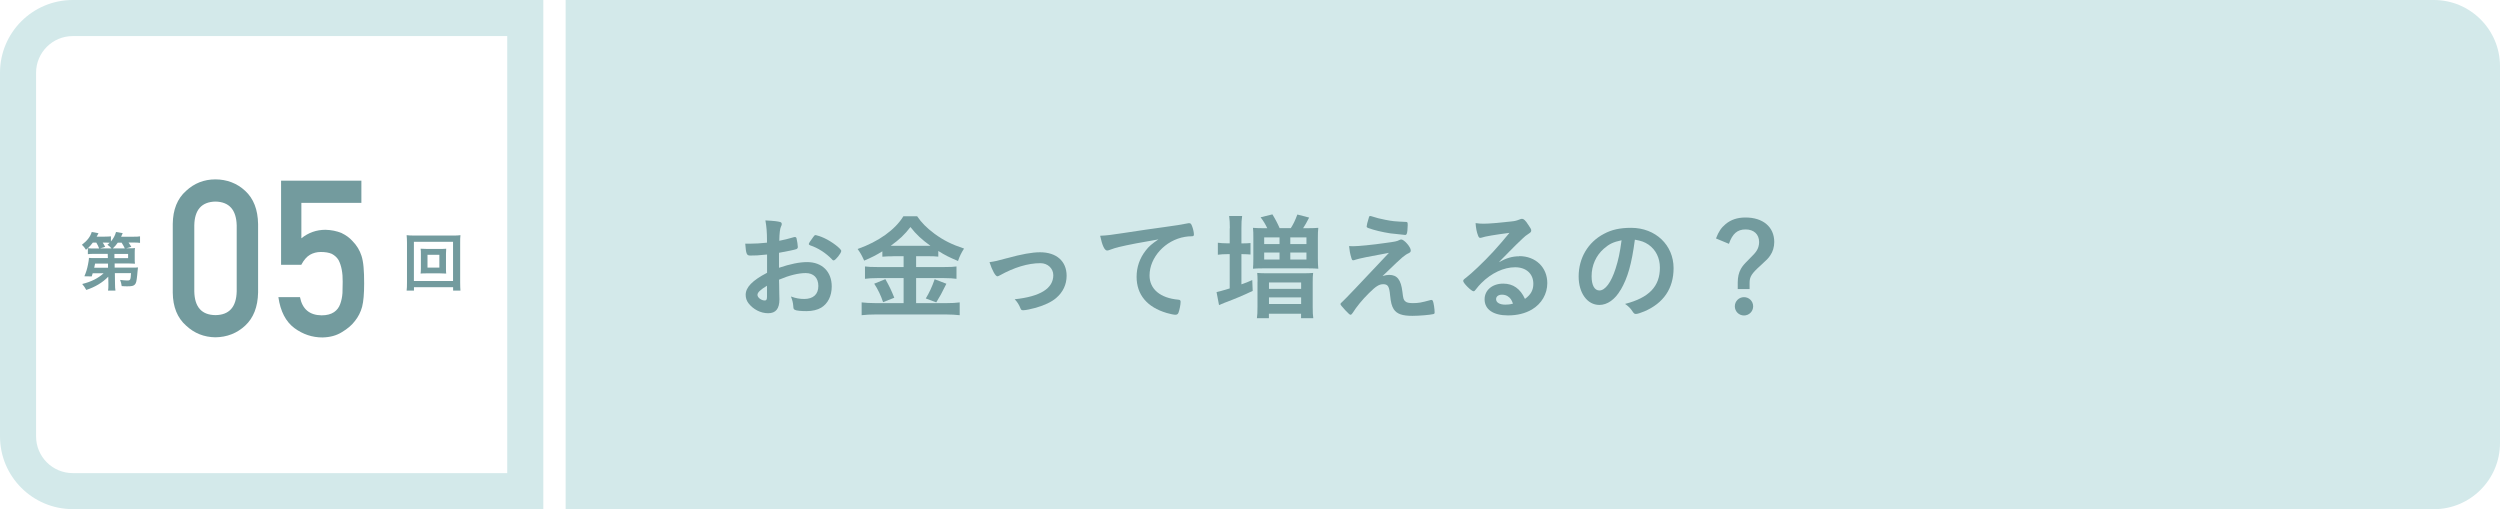<?xml version="1.0" encoding="UTF-8"?>
<svg id="_レイヤー_2" data-name="レイヤー 2" xmlns="http://www.w3.org/2000/svg" width="343.68" height="70" viewBox="0 0 343.68 70">
  <defs>
    <style>
      .cls-1 {
        fill: #d3e9ea;
      }

      .cls-2 {
        fill: #739b9e;
      }
    </style>
  </defs>
  <g id="_レイヤー_2-2" data-name="レイヤー 2">
    <g>
      <path class="cls-1" d="M69.73,4.96v60.08H10c-2.78,0-5.04-2.26-5.04-5.04V10c0-2.78,2.26-5.04,5.04-5.04h59.73M74.69,0H10C4.48,0,0,4.48,0,10v49.99c0,5.52,4.48,10,10,10h64.69V0h0Z"/>
      <path class="cls-1" d="M77.76,0h256.82c5.02,0,9.1,4.08,9.1,9.1v51.8c0,5.02-4.08,9.1-9.1,9.1H77.76V0h0Z"/>
      <g>
        <g>
          <path class="cls-2" d="M23.75,30.79c.02-1.97.63-3.49,1.83-4.55,1.13-1.05,2.47-1.58,4.03-1.58s2.98.53,4.1,1.58c1.15,1.06,1.74,2.58,1.77,4.56v9.42c-.04,1.96-.63,3.48-1.77,4.54-1.13,1.05-2.5,1.59-4.1,1.61-1.56-.02-2.91-.56-4.03-1.61-1.2-1.06-1.81-2.57-1.83-4.53v-9.44ZM32.54,30.98c-.06-2.14-1.03-3.23-2.92-3.27-1.9.04-2.87,1.13-2.91,3.27v9.07c.04,2.16,1.01,3.25,2.91,3.27,1.89-.02,2.87-1.11,2.92-3.27v-9.07Z"/>
          <path class="cls-2" d="M38.65,24.84h11.03v3.05h-8.25v4.87c.97-.78,2.07-1.17,3.32-1.17.8.02,1.53.17,2.19.44.63.3,1.13.67,1.52,1.11.58.59.99,1.26,1.24,2.04.13.42.23.93.28,1.54.06.62.08,1.37.08,2.27,0,1.39-.09,2.45-.28,3.19-.2.73-.53,1.38-.99,1.95-.41.55-1,1.06-1.77,1.52-.76.48-1.66.72-2.7.74-1.4,0-2.68-.43-3.85-1.29-1.18-.88-1.92-2.29-2.2-4.25h2.97c.32,1.64,1.31,2.48,2.97,2.5.71,0,1.28-.15,1.71-.44.41-.28.69-.66.85-1.12.17-.46.27-.96.31-1.5.02-.53.03-1.04.03-1.54.02-1.22-.17-2.22-.56-2.98-.21-.36-.52-.65-.93-.87-.41-.18-.92-.26-1.52-.26-.54,0-1.04.13-1.48.38-.45.26-.85.72-1.2,1.38h-2.78v-11.54Z"/>
        </g>
        <path class="cls-2" d="M14.87,38.05c-.76.79-1.8,1.41-3.01,1.81-.17-.32-.31-.52-.56-.82,1.2-.29,2.21-.79,2.94-1.47h-1.5c-.05.18-.06.22-.13.43l-1.01-.02c.24-.56.38-1.02.49-1.58.08-.39.14-.77.14-.95.17.02.4.03.82.03h1.78l-.02-.58h-1.93c-.34,0-.56,0-.8.04v-.83c-.1.08-.13.12-.26.23-.17-.29-.35-.5-.56-.69.74-.57,1.16-1.12,1.35-1.76l.93.17c-.11.23-.14.29-.25.47h1.11c.41,0,.64-.02.85-.04v.7c.34-.4.55-.78.7-1.3l.92.16q-.07.17-.22.49h1.65c.46,0,.67,0,.95-.05v.9c-.26-.04-.52-.05-.9-.05h-.68c.23.33.23.35.38.59l-.71.2h.41c.43,0,.59,0,.81-.03-.03.16-.04.3-.04.61v.91c0,.31,0,.45.04.63-.2-.02-.47-.03-.81-.03h-1.99v.57h2.47c.33,0,.52,0,.74-.03-.02.11-.02.17-.03.26t-.03.26s-.02.22-.05.55c-.09.86-.14,1.07-.31,1.27-.17.2-.43.26-1.02.26-.25,0-.43,0-.8-.03-.05-.36-.11-.56-.22-.85.33.04.74.08.95.08.47,0,.49-.05.55-1.01h-2.22l.02,1.45c0,.46.02.68.06.95h-1.02c.04-.25.05-.4.05-.75v-.22l-.02-.96ZM13.63,34.15c-.11-.29-.22-.5-.39-.8h-.48c-.21.29-.4.5-.68.77.21.03.38.04.79.04h.75ZM14.84,36.24h-1.77c-.03.19-.04.21-.12.57h1.9v-.57ZM15.33,34.15c-.13-.16-.31-.33-.56-.51.15-.12.2-.15.32-.27-.15,0-.32-.02-.49-.02h-.48c.11.17.17.26.34.58l-.71.22h1.58ZM17.16,34.15c-.1-.22-.26-.51-.44-.79h-.53c-.23.33-.42.55-.69.79h1.67ZM15.74,35.49h1.87v-.58h-1.88v.58Z"/>
        <path class="cls-2" d="M62.29,39.95v-.47h-5.38v.47h-1.01c.04-.28.05-.64.05-1.12v-5.46c0-.42-.02-.69-.05-1.04.32.04.59.05,1.02.05h5.36c.42,0,.7,0,1.02-.05-.04.32-.04.6-.04,1.04v5.47c0,.47.02.89.04,1.11h-1ZM56.9,38.63h5.38v-5.39h-5.38v5.39ZM60.51,34.22c.38,0,.6,0,.83-.03-.02.21-.03.41-.03.68v2.06c0,.29,0,.47.03.68-.26-.02-.47-.03-.83-.03h-1.85c-.43,0-.57,0-.84.03.03-.23.04-.42.04-.68v-2.06c0-.25,0-.45-.04-.68.22.02.46.03.84.03h1.85ZM58.77,36.79h1.63v-1.76h-1.63v1.76Z"/>
      </g>
      <g>
        <path class="cls-2" d="M105.44,34.99c-1.26.13-1.58.14-2.3.14-.5,0-.58-.21-.69-1.63h.62c.78,0,1.49-.05,2.37-.14v-.34c0-1.04-.06-1.86-.22-2.72,1.22.06,1.7.13,2.03.22.16.05.22.13.22.29,0,.1-.02.16-.1.32-.14.3-.22.88-.24,1.97.53-.1,1.38-.3,2.02-.5.05-.02.08-.02.11-.02.13,0,.21.06.24.18.08.32.18.96.18,1.2,0,.13-.08.24-.21.29-.19.08-1.36.32-2.38.5v2.06c1.58-.53,2.82-.78,3.87-.78,2.05,0,3.38,1.31,3.38,3.35,0,1.31-.53,2.37-1.47,2.93-.5.29-1.2.46-1.97.46s-1.46-.06-1.63-.18c-.18-.1-.19-.14-.22-.53-.03-.45-.13-.83-.32-1.3.66.24,1.2.34,1.82.34,1.25,0,1.95-.64,1.95-1.78s-.67-1.78-1.74-1.78c-1.01,0-2.29.32-3.67.91q0,.06.02.69.02,1.06.02,1.28c.02.29.02.58.02.72,0,1.3-.5,1.92-1.55,1.92s-2.06-.54-2.71-1.38c-.26-.35-.38-.72-.38-1.15,0-1.04.93-1.98,2.94-3.03v-2.53ZM105.44,39.28c-.93.56-1.31.93-1.31,1.26,0,.37.53.77,1.01.77.22,0,.3-.14.3-.51v-1.52ZM114.37,35.65c-.82-.86-1.94-1.58-2.99-1.92-.13-.05-.19-.11-.19-.19,0-.1.16-.35.61-.96.18-.24.19-.26.35-.26.16.02.77.22,1.18.42,1.01.46,2.32,1.46,2.32,1.76s-.8,1.3-1.04,1.3c-.08,0-.14-.03-.24-.14Z"/>
        <path class="cls-2" d="M122.8,35.23c-.59,0-1.07.02-1.5.06v-.74c-.82.51-1.49.85-2.5,1.28-.37-.82-.5-1.02-.9-1.6,2.88-1.01,5.17-2.66,6.29-4.5h1.89c.62.9,1.28,1.57,2.37,2.39,1.26.93,2.42,1.5,4.08,2.05-.38.59-.61,1.06-.83,1.71-1.25-.53-1.75-.78-2.71-1.38v.78c-.4-.05-.85-.06-1.5-.06h-1.55v1.49h3.89c.82,0,1.25-.02,1.66-.08v1.7c-.42-.06-.96-.1-1.68-.1h-3.87v3.44h4.18c.78,0,1.3-.03,1.81-.1v1.76c-.58-.06-1.2-.1-1.86-.1h-9.7c-.7,0-1.31.03-1.92.1v-1.76c.56.06,1.1.1,1.9.1h3.87v-3.44h-3.63c-.66,0-1.22.03-1.68.1v-1.7c.45.06.9.08,1.68.08h3.63v-1.49h-1.42ZM121.71,38.37c.53.93.8,1.49,1.23,2.56l-1.54.61c-.32-.96-.72-1.78-1.22-2.54l1.52-.62ZM122.77,33.79h5.14c-1.15-.82-1.97-1.57-2.75-2.58-.78,1.02-1.47,1.68-2.71,2.58h.32ZM130.1,39.01q-.19.35-.75,1.47c-.06.11-.11.21-.64,1.09l-1.44-.54c.46-.75.85-1.57,1.22-2.64l1.62.62Z"/>
        <path class="cls-2" d="M138.42,35.5c2.02-.56,3.47-.82,4.56-.82,2.26,0,3.65,1.23,3.65,3.23,0,1.2-.5,2.26-1.44,3.06-.62.53-1.55.98-2.79,1.34-.69.19-1.42.34-1.74.34-.19,0-.29-.05-.35-.21-.22-.56-.48-.96-.82-1.3,3.52-.37,5.31-1.49,5.31-3.31,0-.93-.77-1.65-1.76-1.65-1.73,0-3.62.58-5.6,1.68-.16.08-.26.13-.32.13-.27,0-.72-.8-1.09-1.95.78-.11,1.06-.18,2.38-.54Z"/>
        <path class="cls-2" d="M153.76,33.98c-.42.1-.56.14-1.14.35-.21.08-.32.11-.42.11-.35,0-.67-.66-.96-2.03,1.02-.05,1.39-.1,3.17-.37,1.92-.29,4.35-.66,5.63-.82,1.44-.19,2.59-.38,3.2-.51.11-.03.16-.03.24-.03.21,0,.29.1.43.5.13.34.22.82.22,1.04,0,.19-.06.26-.29.26-.34,0-.64.03-.94.08-2.71.45-4.87,2.82-4.87,5.31,0,1.87,1.47,3.11,3.97,3.33.22.02.3.1.3.29,0,.4-.16,1.17-.3,1.52-.08.18-.21.26-.42.26s-.69-.1-1.18-.24c-2.72-.8-4.15-2.53-4.15-4.98,0-1.33.43-2.56,1.26-3.62.45-.58.83-.9,1.74-1.52-2.1.35-4.31.77-5.52,1.07Z"/>
        <path class="cls-2" d="M169.07,31.39c0-.75-.03-1.23-.1-1.7h1.79c-.08.5-.1.88-.1,1.71v2.06h.18c.5,0,.75-.02,1.07-.05v1.58c-.34-.03-.7-.05-1.06-.05h-.19v4.15c.69-.24.83-.3,1.49-.59l.06,1.49c-1.39.66-2.3,1.04-3.91,1.65-.24.1-.53.21-.72.3l-.34-1.79q.37-.06,1.81-.5v-4.71h-.38c-.45,0-.82.02-1.25.08v-1.65c.38.05.8.08,1.26.08h.37v-2.08ZM174.21,31.36c-.3-.61-.48-.91-.91-1.49l1.62-.4c.38.61.74,1.3.99,1.89h1.54c.37-.58.58-1.02.9-1.87l1.62.42c-.37.72-.54,1.02-.83,1.46h.67c.56,0,1.09-.02,1.42-.05-.05.42-.06.77-.06,1.41v2.8c0,.66.02.99.06,1.41-.37-.03-.74-.05-1.41-.05h-6.19c-.69,0-1.06.02-1.38.05.03-.42.05-.7.05-1.36v-2.88c0-.67,0-.8-.05-1.38.34.03.82.05,1.38.05h.59ZM172.88,38.7c0-.62-.02-.85-.05-1.18.4.03.77.05,1.39.05h4.91c.64,0,1.02-.02,1.39-.05-.05.35-.06.69-.06,1.3v3.35c0,.8.02,1.15.08,1.57h-1.68v-.61h-4.42v.61h-1.65c.06-.4.08-.77.08-1.55v-3.47ZM173.79,33.55h2.11v-.91h-2.11v.91ZM173.79,35.68h2.11v-.96h-2.11v.96ZM174.45,39.71h4.42v-.88h-4.42v.88ZM174.45,41.79h4.42v-.91h-4.42v.91ZM177.38,33.55h2.22v-.91h-2.22v.91ZM177.38,35.68h2.22v-.96h-2.22v.96Z"/>
        <path class="cls-2" d="M190.06,37.95c.37-.11.64-.16.91-.16,1.1,0,1.62.66,1.82,2.31.11.94.16,1.12.38,1.31.19.19.5.26,1.06.26.75,0,1.12-.06,2.43-.42.05-.02.08-.02.11-.02.1,0,.14.03.21.14.11.26.24,1.1.24,1.57,0,.14-.03.21-.18.24-.43.11-1.95.24-2.88.24-1.39,0-2.13-.26-2.56-.91-.27-.43-.4-.91-.5-1.9-.11-1.23-.3-1.54-.94-1.54-.58,0-1.02.29-1.97,1.23s-1.7,1.87-2.23,2.71c-.1.16-.21.26-.3.26-.11,0-.22-.1-.72-.62-.48-.53-.66-.74-.66-.83,0-.11.03-.14.32-.4q.38-.32,6.34-6.66c-2.58.46-4.21.8-4.59.94-.18.06-.24.08-.32.08-.14,0-.18-.05-.27-.37-.16-.53-.24-.94-.3-1.58.34.02.45.02.56.02.7,0,2.67-.19,4.45-.45,1.34-.18,1.55-.22,1.9-.4.1-.05.19-.08.26-.08.4,0,1.31,1.04,1.31,1.5,0,.19-.06.27-.27.38-.24.1-.58.32-.86.56-.16.13-.64.58-.86.78l-1.89,1.81ZM188.16,29.95c.06-.19.11-.27.19-.26s.13.02.16.03c.66.22,1.26.37,1.95.5.99.19,1.14.21,2.85.29.19.02.21.06.21.45,0,.48-.06,1.07-.14,1.2-.05.1-.11.14-.19.14s-1.81-.19-2.06-.22c-1.15-.18-2.16-.42-3.06-.74-.14-.06-.19-.11-.19-.22,0-.14.11-.62.29-1.17Z"/>
        <path class="cls-2" d="M208.85,35.21c2.26,0,3.86,1.54,3.86,3.71,0,1.49-.78,2.83-2.1,3.62-.91.54-2.03.82-3.3.82-2.03,0-3.22-.82-3.22-2.21,0-1.26,1.06-2.16,2.56-2.16,1.36,0,2.34.69,2.99,2.1.82-.59,1.15-1.22,1.15-2.08,0-1.38-.98-2.27-2.51-2.27s-3.25.78-4.64,2.18c-.26.26-.5.53-.78.9-.11.16-.19.22-.29.22-.29,0-1.42-1.12-1.42-1.41,0-.14.06-.22.42-.48.37-.29.9-.75,1.57-1.39,1.55-1.47,2.69-2.71,4.37-4.75-2,.26-3.35.48-3.84.66-.08.02-.13.03-.18.03-.13,0-.21-.08-.3-.32-.19-.48-.29-1.01-.34-1.71.43.06.74.08,1.09.08.77,0,2.06-.11,3.75-.3.59-.06.78-.11,1.23-.29.14-.06.22-.08.32-.08.22,0,.45.19.86.83.3.42.4.62.4.75,0,.21-.05.27-.4.5-.29.18-.46.32-.83.67-.8.77-.82.77-1.81,1.78-.7.72-.78.8-1.42,1.44,1.04-.58,1.86-.82,2.82-.82ZM207.31,40.75c-.24-.16-.51-.24-.82-.24-.5,0-.82.24-.82.62,0,.46.5.75,1.26.75.35,0,.66-.03,1.06-.14-.19-.53-.35-.77-.69-.99Z"/>
        <path class="cls-2" d="M222.78,39.86c-.77,1.33-1.83,2.06-2.91,2.06-1.66,0-2.85-1.63-2.85-3.91,0-2.53,1.28-4.71,3.47-5.86,1.07-.58,2.22-.83,3.75-.83,3.35,0,5.83,2.37,5.83,5.54,0,2.8-1.38,4.82-4.03,5.95-.53.22-.94.35-1.15.35-.19,0-.27-.06-.48-.37-.27-.42-.58-.72-1.01-1.01,3.3-.85,4.79-2.4,4.79-4.99,0-1.33-.56-2.45-1.55-3.15-.56-.38-1.01-.54-1.89-.69-.45,3.38-.98,5.22-1.95,6.9ZM220.48,34.19c-1.07.94-1.68,2.29-1.68,3.79,0,1.23.4,1.95,1.07,1.95.8,0,1.62-1.1,2.23-3.01.38-1.2.58-2.11.82-3.89-1.14.24-1.7.51-2.43,1.15Z"/>
        <path class="cls-2" d="M235.9,32.78c.37-.96.72-1.47,1.33-1.98.74-.61,1.62-.9,2.74-.9,2.4,0,3.94,1.31,3.94,3.36,0,.69-.19,1.34-.56,1.87-.29.42-.42.54-1.31,1.36-1.25,1.12-1.52,1.55-1.52,2.4v.85h-1.63v-.9c0-.72.14-1.36.43-1.87.22-.4.46-.67,1.1-1.31.67-.66.88-.9,1.06-1.18.22-.32.35-.77.35-1.2,0-1.07-.72-1.74-1.86-1.74s-1.81.59-2.29,1.98l-1.78-.74ZM241.01,42.11c0,.7-.56,1.26-1.26,1.26s-1.26-.56-1.26-1.26.56-1.26,1.26-1.26,1.26.56,1.26,1.26Z"/>
      </g>
    </g>
  </g>
</svg>